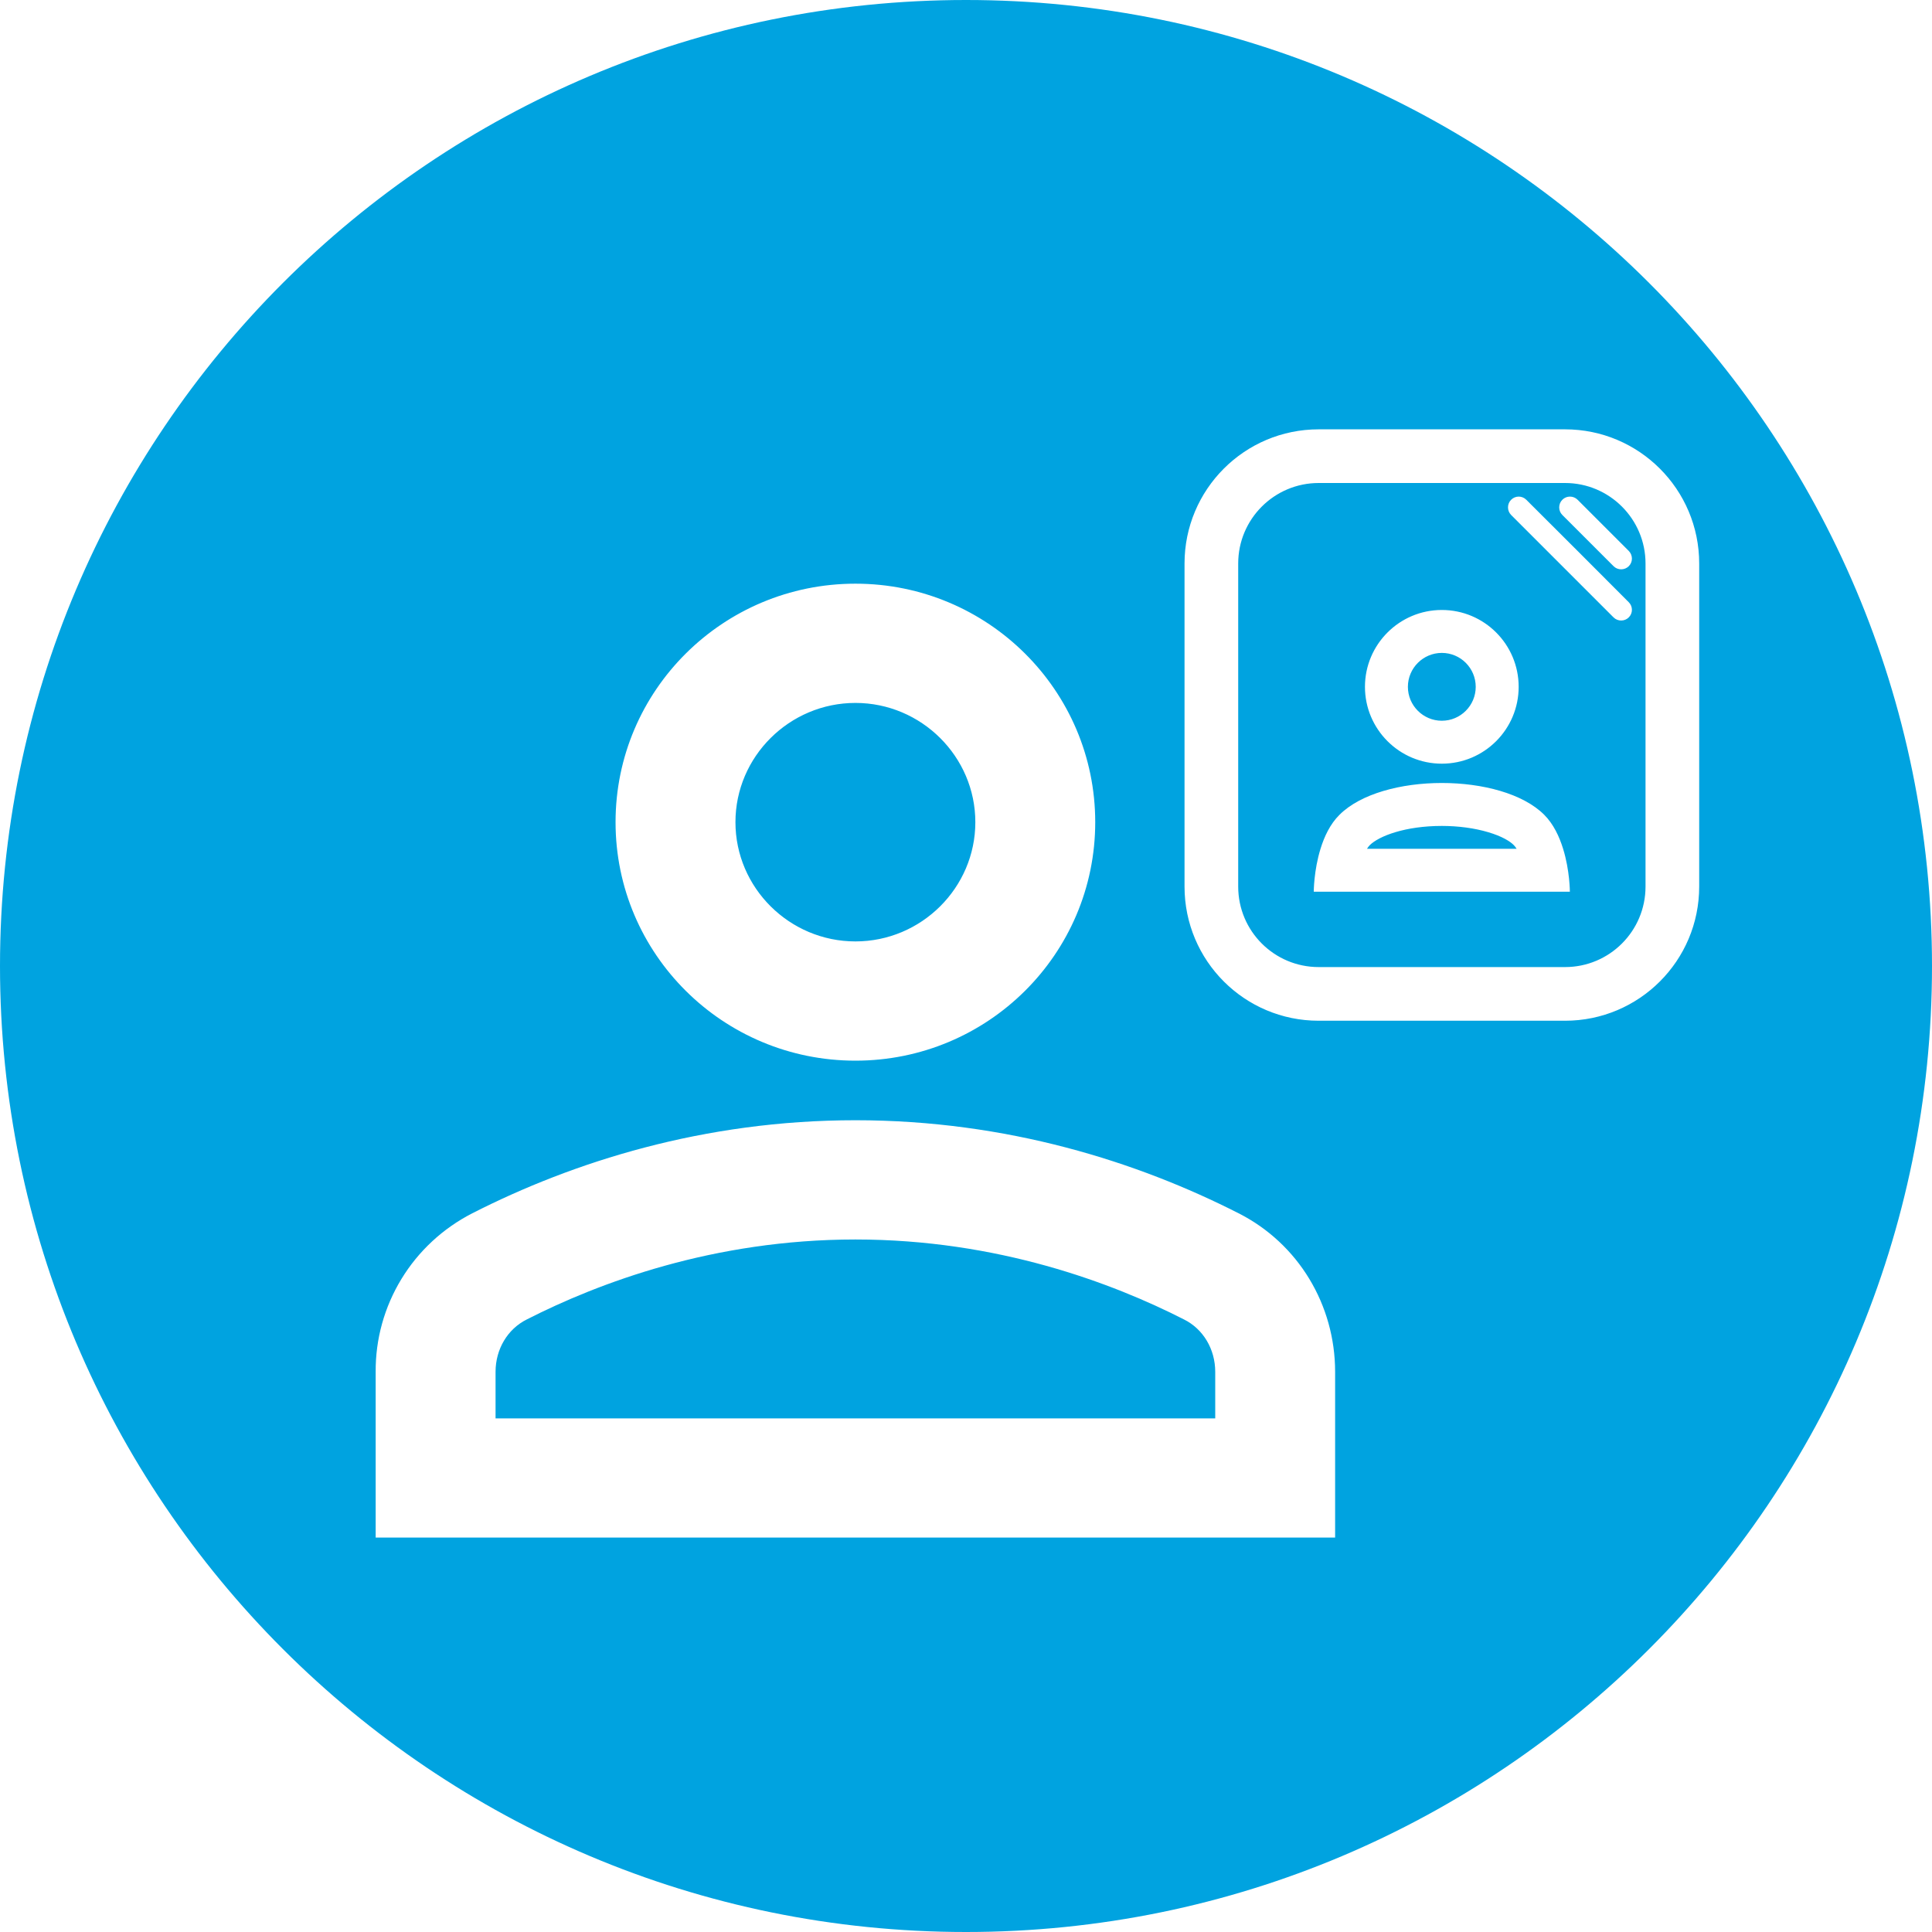 <svg width="18" height="18" viewBox="0 0 18 18" fill="none" xmlns="http://www.w3.org/2000/svg">
<path fill-rule="evenodd" clip-rule="evenodd" d="M9 18C13.971 18 18 13.971 18 9C18 4.029 13.971 0 9 0C4.029 0 0 4.029 0 9C0 13.971 4.029 18 9 18ZM11.036 5.25C11.036 4.56 11.595 4 12.286 4H14.581C15.271 4 15.831 4.56 15.831 5.25V8.26C15.831 8.951 15.271 9.51 14.581 9.51H12.286C11.595 9.51 11.036 8.951 11.036 8.26V5.25ZM12.286 4.5C11.872 4.5 11.536 4.836 11.536 5.25V8.26C11.536 8.675 11.872 9.01 12.286 9.01H14.581C14.995 9.01 15.331 8.675 15.331 8.26V5.25C15.331 4.836 14.995 4.5 14.581 4.5H12.286ZM14.079 4.656C14.118 4.617 14.181 4.617 14.22 4.656L14.698 5.133L15.175 5.611C15.214 5.65 15.214 5.713 15.175 5.752C15.136 5.791 15.072 5.791 15.033 5.752L14.556 5.275L14.079 4.798C14.04 4.759 14.04 4.695 14.079 4.656ZM14.556 4.656C14.595 4.617 14.659 4.617 14.698 4.656L15.175 5.133C15.214 5.173 15.214 5.236 15.175 5.275C15.136 5.314 15.072 5.314 15.033 5.275L14.556 4.798C14.517 4.759 14.517 4.695 14.556 4.656ZM13.433 6.715C13.608 6.715 13.749 6.573 13.749 6.399C13.749 6.225 13.608 6.083 13.433 6.083C13.259 6.083 13.117 6.225 13.117 6.399C13.117 6.573 13.259 6.715 13.433 6.715ZM13.433 7.115C13.829 7.115 14.149 6.794 14.149 6.399C14.149 6.004 13.829 5.683 13.433 5.683C13.038 5.683 12.717 6.004 12.717 6.399C12.717 6.794 13.038 7.115 13.433 7.115ZM13.433 7.695C13.093 7.695 12.847 7.789 12.761 7.875C12.753 7.883 12.745 7.894 12.736 7.908H14.13C14.121 7.894 14.113 7.883 14.104 7.874C14.069 7.838 13.993 7.791 13.864 7.753C13.74 7.716 13.589 7.695 13.433 7.695ZM14.563 7.908C14.528 7.794 14.473 7.677 14.387 7.591C13.992 7.196 12.874 7.196 12.479 7.592C12.393 7.677 12.338 7.794 12.303 7.908C12.24 8.111 12.24 8.308 12.24 8.308H12.64H14.226H14.626C14.626 8.308 14.626 8.111 14.563 7.908ZM7.97 9.882C9.204 9.882 10.204 8.888 10.204 7.66C10.204 6.433 9.204 5.438 7.97 5.438C6.735 5.438 5.735 6.433 5.735 7.66C5.735 8.888 6.735 9.882 7.97 9.882ZM7.97 6.549C8.584 6.549 9.087 7.049 9.087 7.66C9.087 8.271 8.584 8.771 7.97 8.771C7.355 8.771 6.852 8.271 6.852 7.66C6.852 7.049 7.355 6.549 7.97 6.549ZM11.54 11.304C10.601 10.826 9.383 10.437 7.97 10.437C6.556 10.437 5.338 10.826 4.4 11.304C4.127 11.444 3.899 11.655 3.74 11.916C3.581 12.177 3.498 12.476 3.5 12.781V14.325H12.439V12.781C12.439 12.159 12.098 11.587 11.54 11.304ZM4.617 13.215V12.781C4.617 12.57 4.729 12.382 4.908 12.293C5.573 11.954 6.645 11.548 7.97 11.548C9.294 11.548 10.366 11.954 11.031 12.293C11.21 12.382 11.322 12.57 11.322 12.781V13.215H4.617Z" fill="#00A3E0"/>
</svg>
